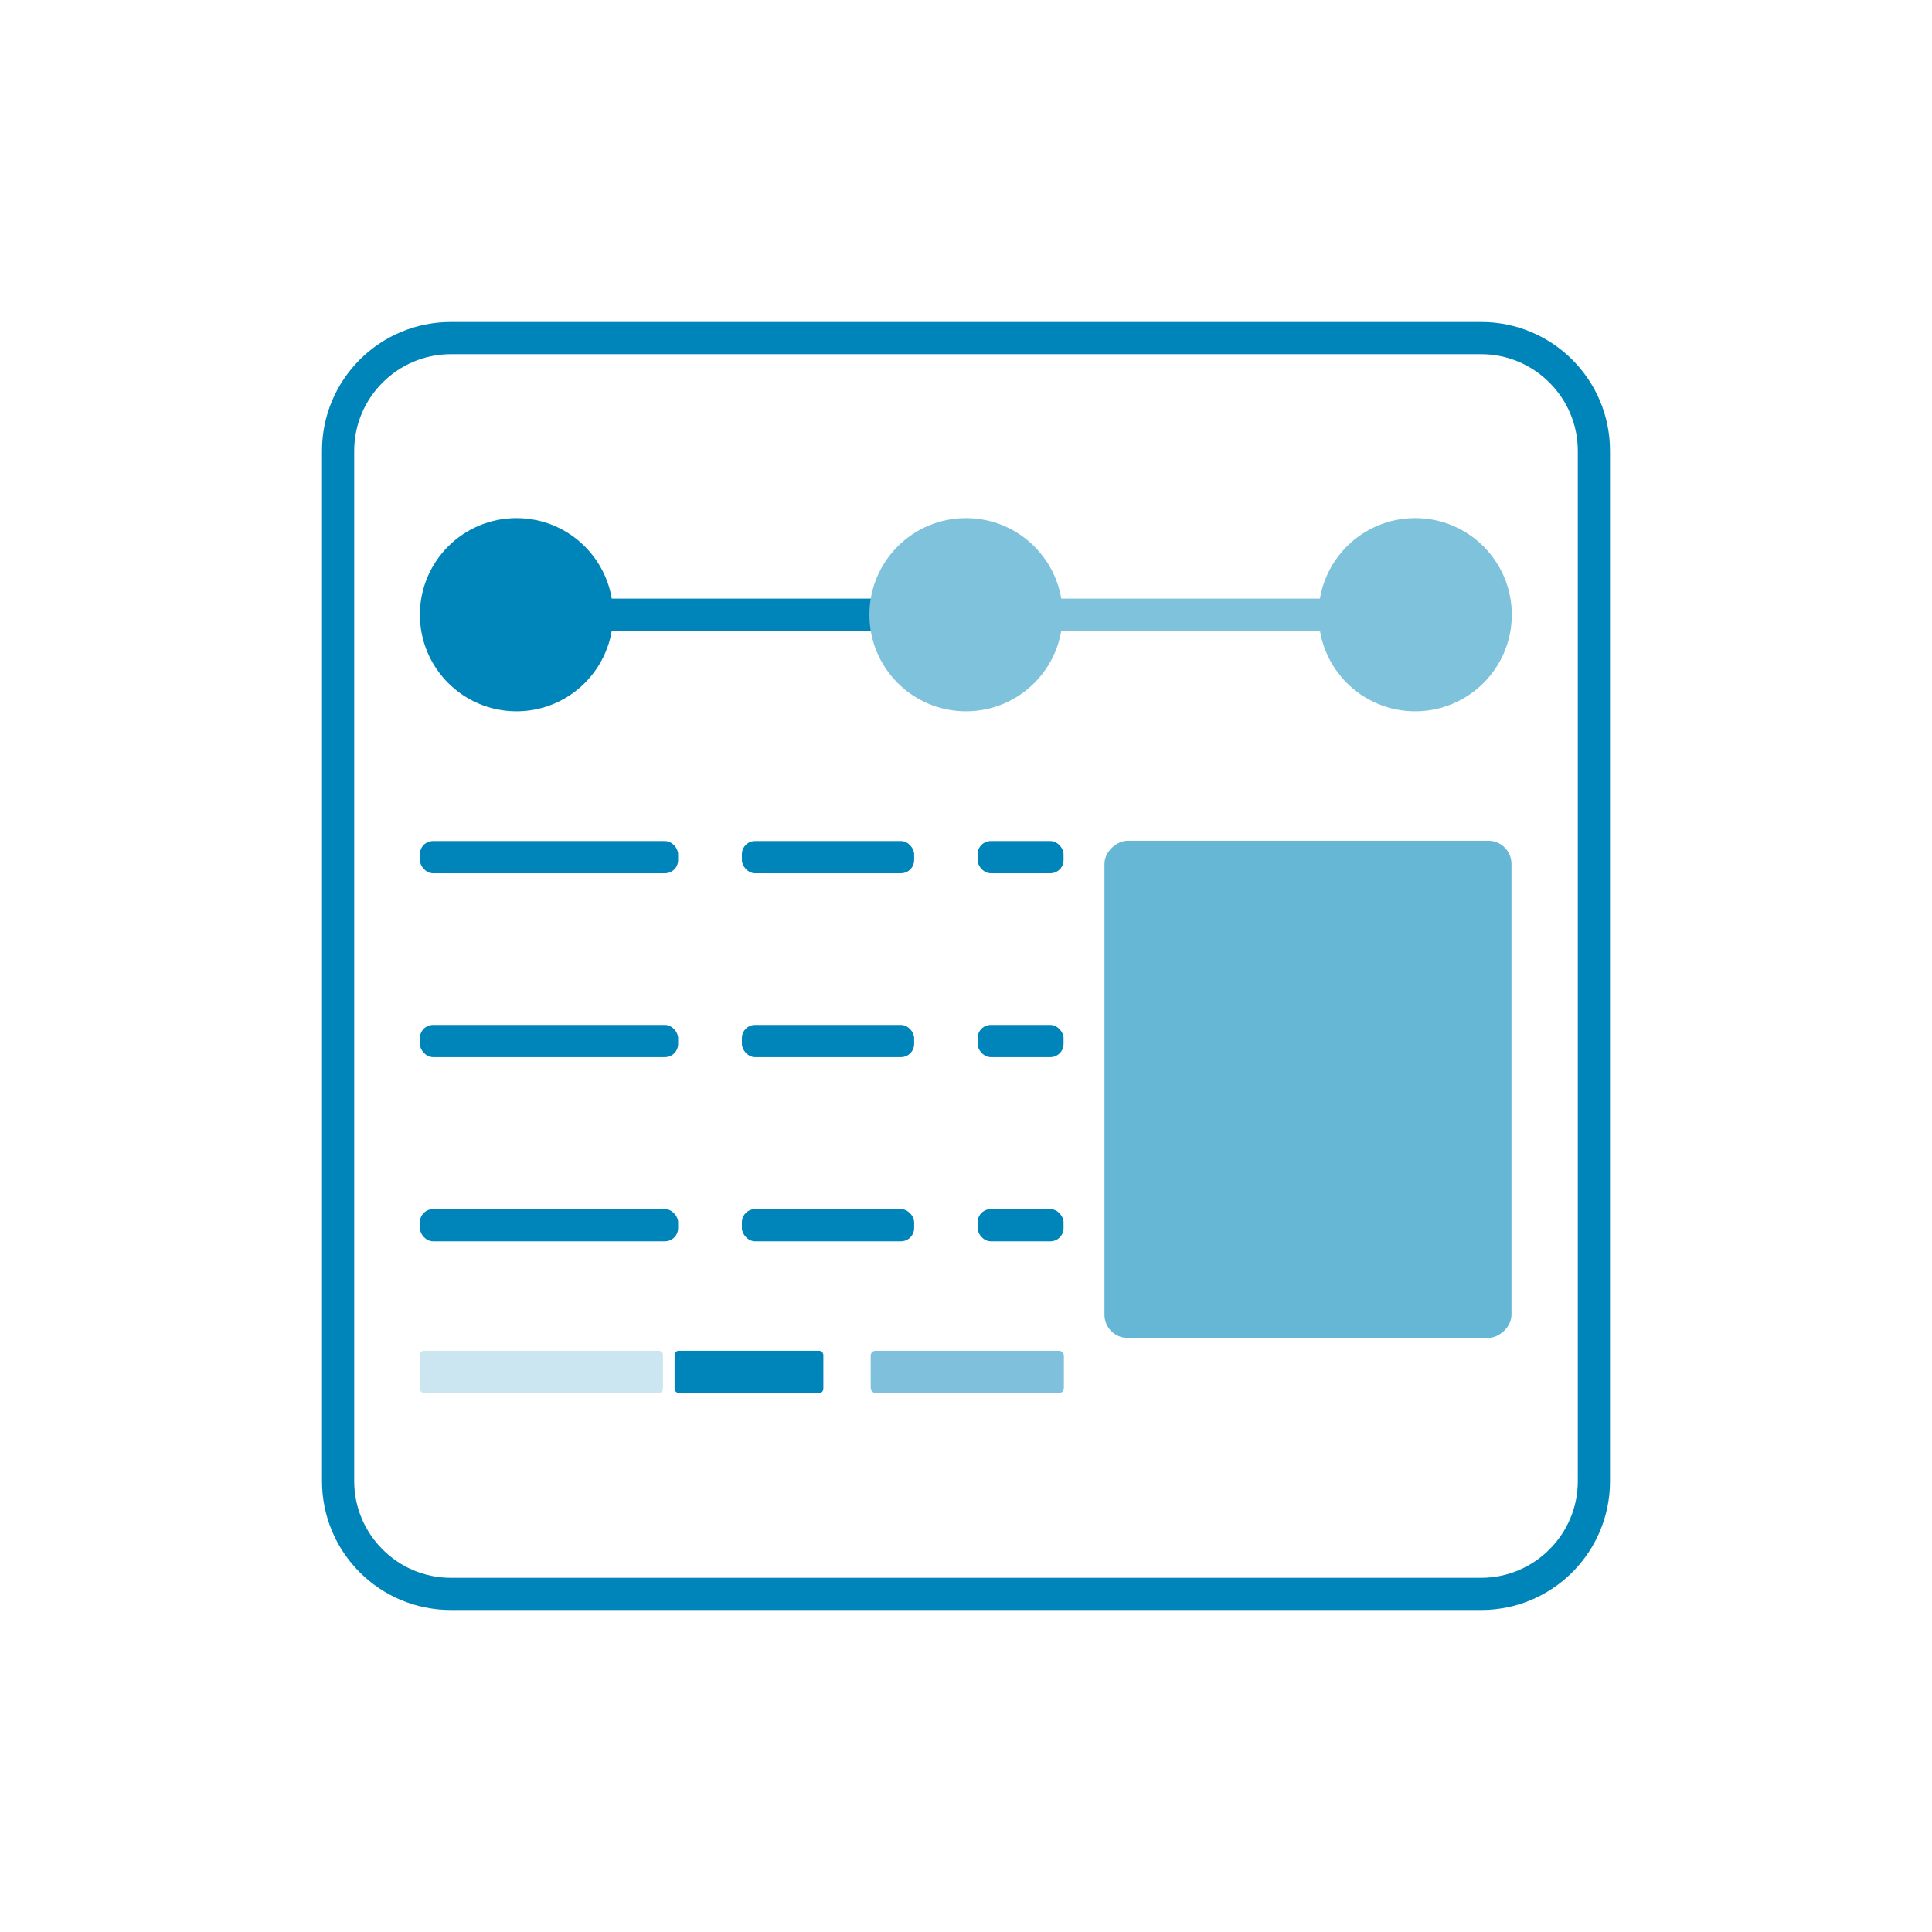 <?xml version="1.0" encoding="UTF-8"?>
<svg id="Layer_1" data-name="Layer 1" xmlns="http://www.w3.org/2000/svg" width="60" height="60" viewBox="0 0 60 60">
  <defs>
    <style>
      .cls-1, .cls-2, .cls-3, .cls-4 {
        fill: #0085ba;
      }

      .cls-5 {
        fill: #fff;
      }

      .cls-6 {
        fill: #7fc2dc;
      }

      .cls-7 {
        stroke: #0085ba;
        stroke-linecap: round;
      }

      .cls-7, .cls-8 {
        fill: none;
        stroke-miterlimit: 10;
      }

      .cls-2 {
        opacity: .2;
      }

      .cls-8 {
        stroke: #7fc2dc;
      }

      .cls-3 {
        opacity: .6;
      }

      .cls-4 {
        opacity: .5;
      }
    </style>
  </defs>
  <rect class="cls-5" width="60" height="60"/>
  <rect class="cls-1" x="13.04" y="26.12" width="8.02" height="1" rx=".41" ry=".41"/>
  <rect class="cls-1" x="23.04" y="26.12" width="5.35" height="1" rx=".41" ry=".41"/>
  <rect class="cls-1" x="30.36" y="26.12" width="2.67" height="1" rx=".41" ry=".41"/>
  <rect class="cls-1" x="13.04" y="31.83" width="8.02" height="1" rx=".41" ry=".41"/>
  <rect class="cls-1" x="23.04" y="31.83" width="5.35" height="1" rx=".41" ry=".41"/>
  <rect class="cls-1" x="30.36" y="31.83" width="2.67" height="1" rx=".41" ry=".41"/>
  <rect class="cls-1" x="13.04" y="37.55" width="8.02" height="1" rx=".41" ry=".41"/>
  <rect class="cls-1" x="23.04" y="37.55" width="5.35" height="1" rx=".41" ry=".41"/>
  <rect class="cls-1" x="30.36" y="37.55" width="2.67" height="1" rx=".41" ry=".41"/>
  <rect class="cls-2" x="13.04" y="41.95" width="7.55" height="1.31" rx=".13" ry=".13"/>
  <rect class="cls-1" x="20.95" y="41.95" width="4.62" height="1.31" rx=".13" ry=".13"/>
  <rect class="cls-4" x="27.04" y="41.95" width="6" height="1.31" rx=".15" ry=".15"/>
  <rect class="cls-3" x="32.91" y="27.51" width="15.44" height="12.64" rx=".72" ry=".72" transform="translate(74.45 -6.8) rotate(90)"/>
  <path class="cls-1" d="M46,11c1.65,0,3,1.35,3,3V46c0,1.65-1.35,3-3,3H14c-1.65,0-3-1.35-3-3V14c0-1.65,1.35-3,3-3H46m0-1H14c-2.21,0-4,1.79-4,4V46c0,2.21,1.79,4,4,4H46c2.21,0,4-1.79,4-4V14c0-2.21-1.79-4-4-4h0Z"/>
  <circle class="cls-1" cx="16.04" cy="19.09" r="3"/>
  <line class="cls-7" x1="15.73" y1="19.09" x2="28.65" y2="19.09"/>
  <line class="cls-8" x1="31.35" y1="19.09" x2="44.27" y2="19.09"/>
  <circle class="cls-6" cx="30" cy="19.09" r="3"/>
  <circle class="cls-6" cx="43.95" cy="19.09" r="3"/>
</svg>